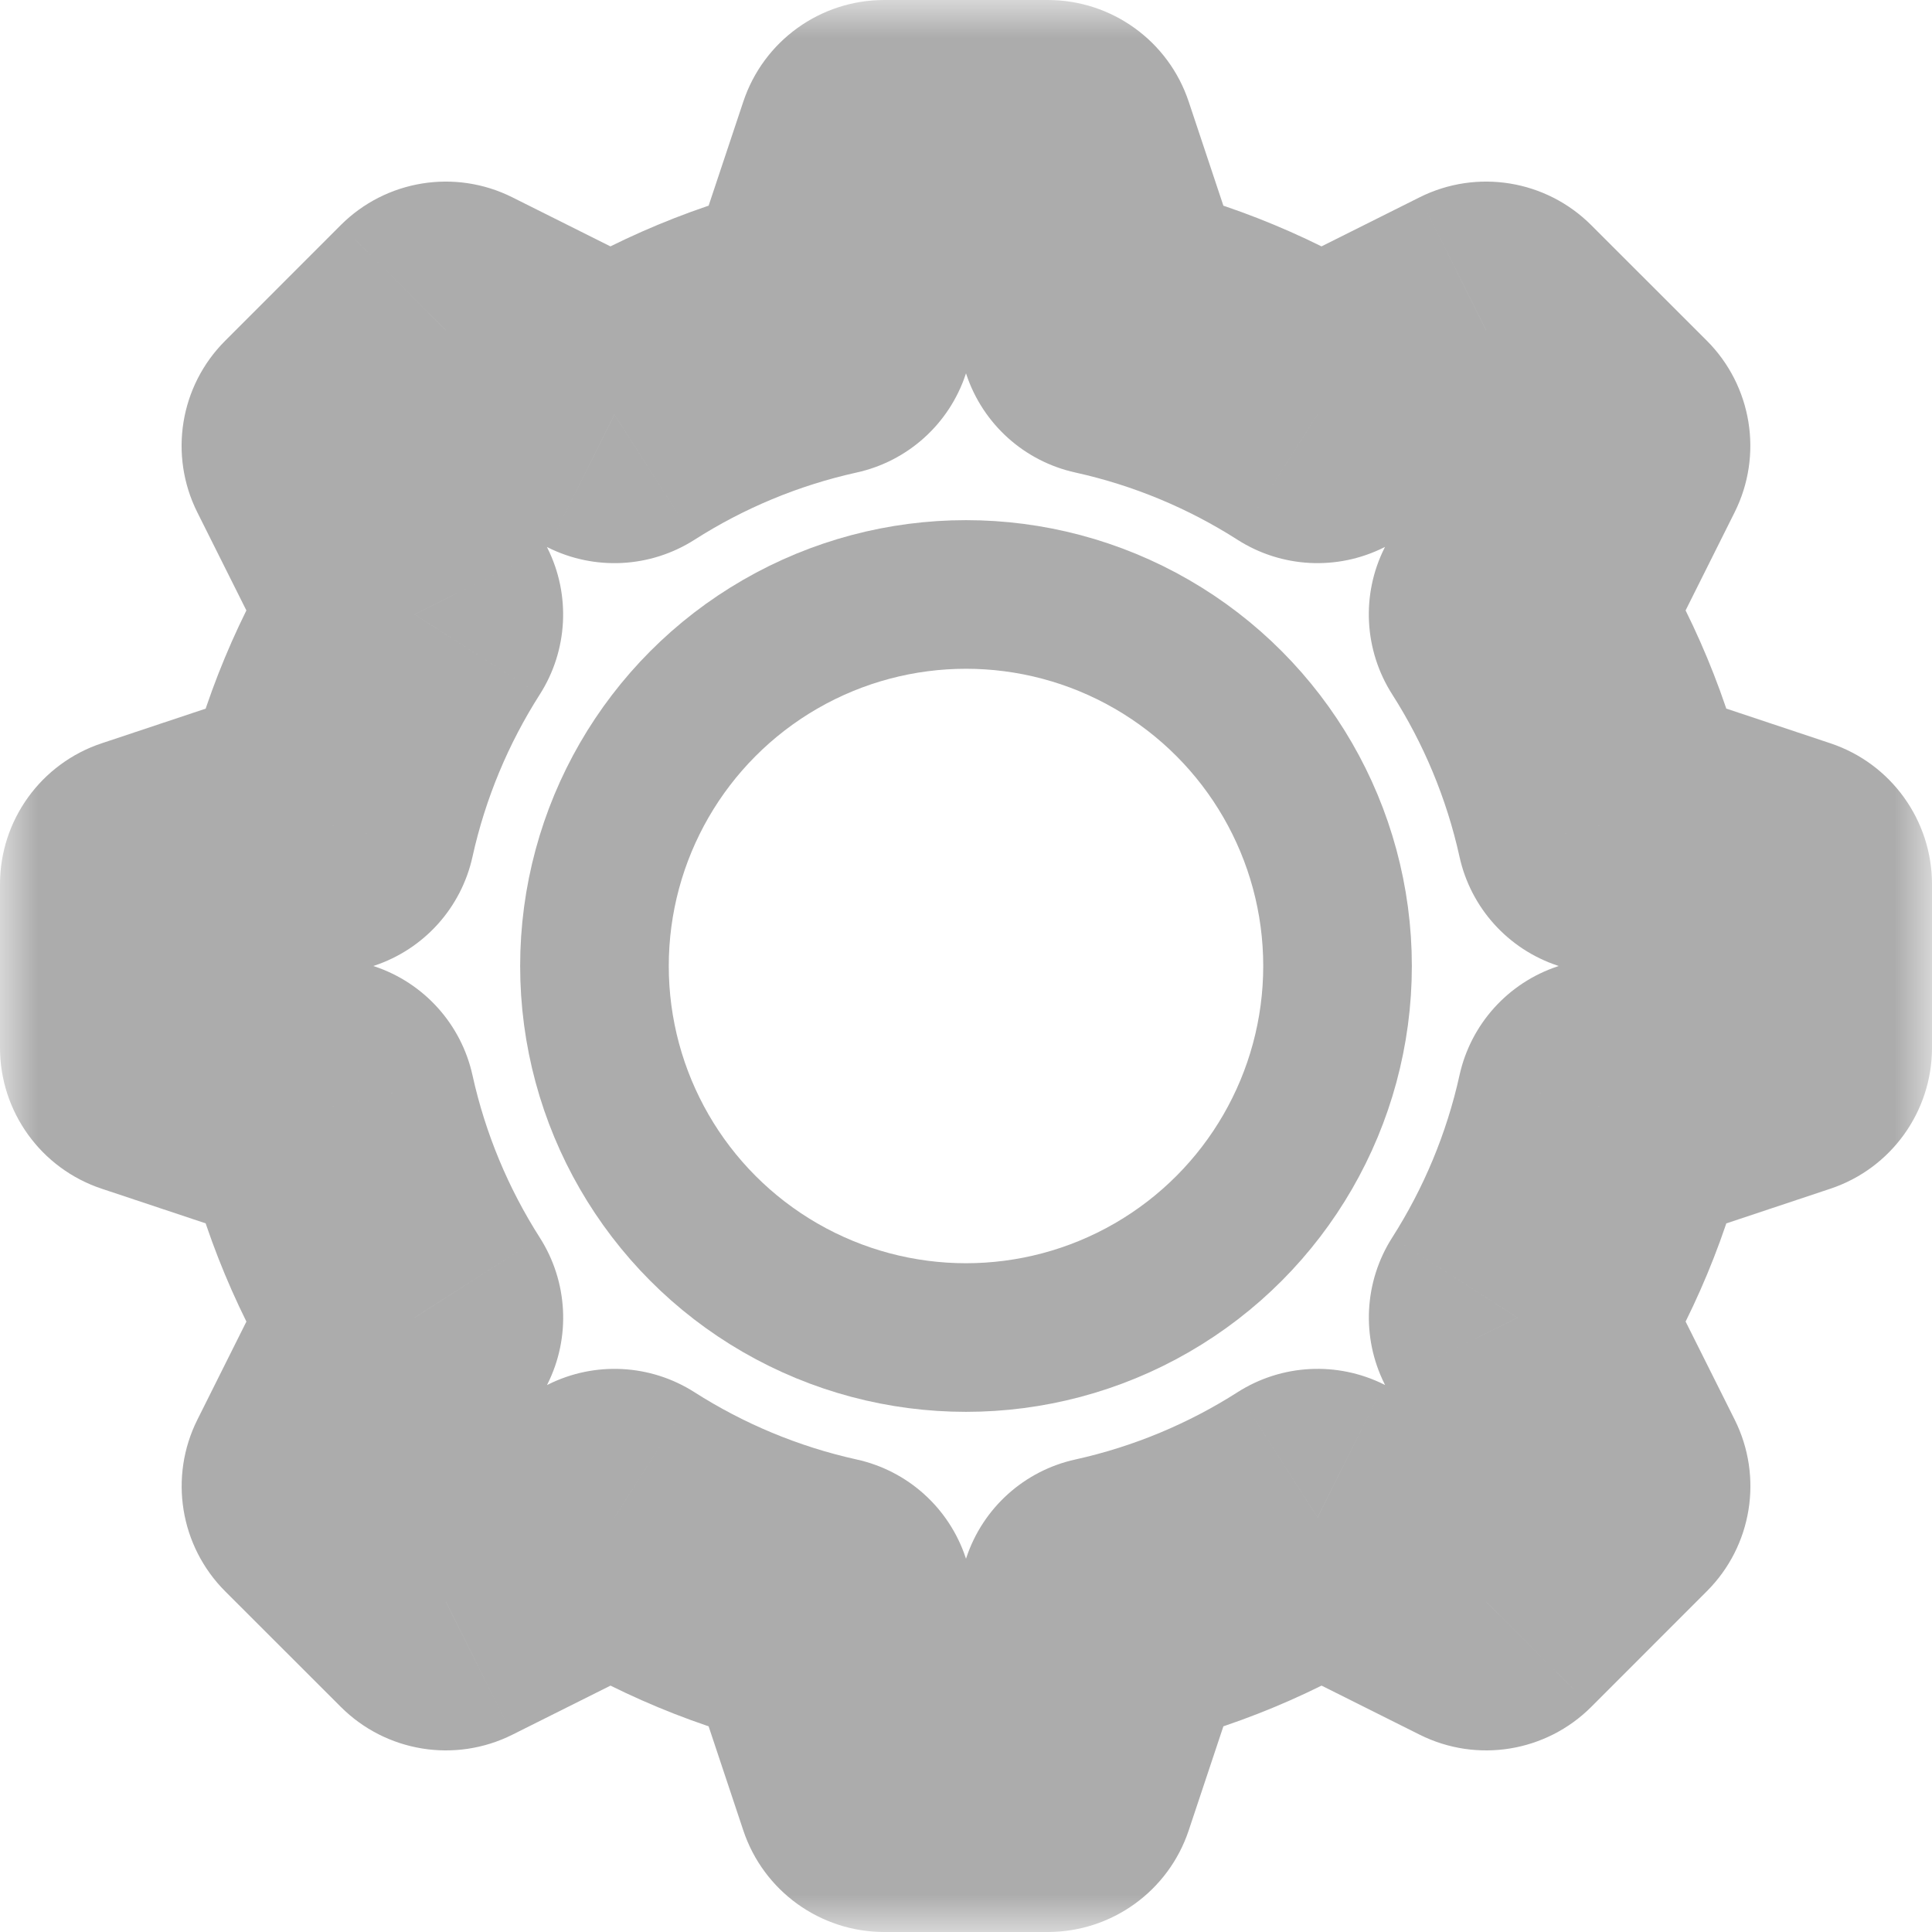 <svg width="26" height="26" viewBox="0 0 26 26" fill="none" xmlns="http://www.w3.org/2000/svg">
<circle cx="13" cy="13" r="5" stroke="#ACACAC" stroke-width="2"/>
<mask id="path-2-outside-1_6138_33203" maskUnits="userSpaceOnUse" x="0" y="0" width="26" height="26" fill="black">
<rect fill="white" width="26" height="26"/>
<path fill-rule="evenodd" clip-rule="evenodd" d="M11.9 2H14.1L14.902 4.406C15.923 4.631 16.877 5.033 17.731 5.578L20 4.444L21.555 6L20.421 8.268C20.967 9.122 21.369 10.077 21.594 11.098L24 11.9V14.1L21.594 14.902C21.369 15.923 20.967 16.877 20.421 17.731L21.556 20L20 21.556L17.731 20.421C16.877 20.967 15.923 21.369 14.902 21.594L14.1 24H11.9L11.098 21.594C10.077 21.369 9.123 20.967 8.269 20.422L6 21.556L4.445 20L5.579 17.732C5.033 16.878 4.631 15.923 4.406 14.902L2 14.1V11.9L4.406 11.098C4.631 10.077 5.033 9.123 5.579 8.269L4.444 6L6 4.444L8.269 5.579C9.123 5.033 10.077 4.631 11.098 4.406L11.9 2Z"/>
</mask>
<path d="M14.1 2L15.997 1.368C15.725 0.551 14.961 0 14.1 0V2ZM11.9 2V0C11.039 0 10.275 0.551 10.003 1.368L11.9 2ZM14.902 4.406L13.005 5.039C13.227 5.706 13.784 6.208 14.472 6.359L14.902 4.406ZM17.731 5.578L16.654 7.264C17.247 7.643 17.996 7.682 18.625 7.367L17.731 5.578ZM20 4.444L21.414 3.03C20.805 2.421 19.875 2.27 19.105 2.655L20 4.444ZM21.555 6L23.344 6.894C23.729 6.124 23.578 5.194 22.97 4.585L21.555 6ZM20.421 8.268L18.632 7.374C18.317 8.003 18.357 8.752 18.736 9.345L20.421 8.268ZM21.594 11.098L19.641 11.528C19.792 12.216 20.294 12.773 20.962 12.995L21.594 11.098ZM24 11.9H26C26 11.039 25.449 10.275 24.633 10.003L24 11.9ZM24 14.1L24.633 15.997C25.449 15.725 26 14.961 26 14.1H24ZM21.594 14.902L20.962 13.005C20.294 13.227 19.792 13.784 19.641 14.472L21.594 14.902ZM20.421 17.731L18.736 16.654C18.357 17.247 18.318 17.996 18.633 18.625L20.421 17.731ZM21.556 20L22.97 21.414C23.579 20.806 23.73 19.876 23.345 19.106L21.556 20ZM20 21.556L19.106 23.345C19.876 23.73 20.806 23.579 21.415 22.97L20 21.556ZM17.731 20.421L18.626 18.632C17.996 18.318 17.248 18.357 16.654 18.736L17.731 20.421ZM14.902 21.594L14.472 19.641C13.784 19.792 13.227 20.294 13.005 20.962L14.902 21.594ZM14.1 24V26C14.961 26 15.725 25.449 15.997 24.633L14.1 24ZM11.9 24L10.003 24.633C10.275 25.449 11.039 26 11.9 26V24ZM11.098 21.594L12.995 20.962C12.773 20.294 12.216 19.792 11.528 19.641L11.098 21.594ZM8.269 20.422L9.346 18.736C8.753 18.357 8.004 18.318 7.375 18.633L8.269 20.422ZM6 21.556L4.586 22.97C5.195 23.579 6.125 23.73 6.895 23.345L6 21.556ZM4.445 20L2.656 19.106C2.271 19.876 2.422 20.806 3.03 21.415L4.445 20ZM5.579 17.732L7.368 18.626C7.683 17.997 7.643 17.248 7.264 16.655L5.579 17.732ZM4.406 14.902L6.359 14.472C6.208 13.784 5.706 13.227 5.039 13.005L4.406 14.902ZM2 14.1H0C0 14.961 0.551 15.725 1.368 15.997L2 14.1ZM2 11.9L1.368 10.003C0.551 10.275 0 11.039 0 11.9H2ZM4.406 11.098L5.039 12.995C5.706 12.773 6.208 12.216 6.359 11.528L4.406 11.098ZM5.579 8.269L7.264 9.346C7.643 8.753 7.682 8.004 7.367 7.375L5.579 8.269ZM4.444 6L3.03 4.586C2.421 5.194 2.27 6.124 2.655 6.894L4.444 6ZM6 4.444L6.894 2.655C6.124 2.27 5.194 2.421 4.585 3.03L6 4.444ZM8.269 5.579L7.374 7.368C8.004 7.682 8.752 7.643 9.346 7.264L8.269 5.579ZM11.098 4.406L11.528 6.359C12.216 6.208 12.773 5.706 12.995 5.039L11.098 4.406ZM14.1 0H11.9V4H14.1V0ZM16.799 3.774L15.997 1.368L12.203 2.632L13.005 5.039L16.799 3.774ZM18.807 3.893C17.759 3.224 16.587 2.729 15.332 2.453L14.472 6.359C15.258 6.533 15.994 6.842 16.654 7.264L18.807 3.893ZM18.625 7.367L20.894 6.233L19.105 2.655L16.836 3.79L18.625 7.367ZM18.585 5.858L20.141 7.414L22.97 4.585L21.414 3.03L18.585 5.858ZM19.767 5.105L18.632 7.374L22.21 9.163L23.344 6.894L19.767 5.105ZM23.547 10.668C23.27 9.412 22.776 8.24 22.106 7.191L18.736 9.345C19.157 10.005 19.467 10.741 19.641 11.528L23.547 10.668ZM24.633 10.003L22.226 9.201L20.962 12.995L23.367 13.797L24.633 10.003ZM26 14.1V11.9H22V14.1H26ZM22.226 16.799L24.633 15.997L23.367 12.203L20.962 13.005L22.226 16.799ZM22.107 18.808C22.776 17.76 23.271 16.587 23.547 15.332L19.641 14.472C19.467 15.258 19.157 15.994 18.736 16.654L22.107 18.808ZM23.345 19.106L22.21 16.837L18.633 18.625L19.767 20.895L23.345 19.106ZM21.415 22.97L22.97 21.414L20.142 18.586L18.586 20.142L21.415 22.97ZM16.837 22.21L19.106 23.345L20.895 19.767L18.626 18.632L16.837 22.21ZM15.332 23.547C16.587 23.271 17.76 22.776 18.808 22.107L16.654 18.736C15.995 19.157 15.258 19.467 14.472 19.641L15.332 23.547ZM15.997 24.633L16.799 22.226L13.005 20.962L12.203 23.367L15.997 24.633ZM11.9 26H14.1V22H11.9V26ZM9.201 22.226L10.003 24.633L13.797 23.367L12.995 20.962L9.201 22.226ZM7.193 22.107C8.241 22.776 9.413 23.271 10.668 23.547L11.528 19.641C10.742 19.467 10.006 19.157 9.346 18.736L7.193 22.107ZM6.895 23.345L9.164 22.21L7.375 18.633L5.106 19.767L6.895 23.345ZM3.03 21.415L4.586 22.97L7.415 20.142L5.859 18.586L3.03 21.415ZM3.79 16.837L2.656 19.106L6.234 20.895L7.368 18.626L3.79 16.837ZM2.453 15.332C2.729 16.588 3.224 17.76 3.894 18.808L7.264 16.655C6.843 15.995 6.533 15.259 6.359 14.472L2.453 15.332ZM1.368 15.997L3.774 16.799L5.039 13.005L2.632 12.203L1.368 15.997ZM0 11.9V14.1H4V11.9H0ZM3.774 9.201L1.368 10.003L2.632 13.797L5.039 12.995L3.774 9.201ZM3.893 7.192C3.224 8.24 2.729 9.413 2.453 10.668L6.359 11.528C6.533 10.742 6.843 10.006 7.264 9.346L3.893 7.192ZM2.655 6.894L3.79 9.163L7.367 7.375L6.233 5.105L2.655 6.894ZM4.585 3.03L3.03 4.586L5.858 7.414L7.414 5.858L4.585 3.03ZM9.163 3.79L6.894 2.655L5.105 6.233L7.374 7.368L9.163 3.79ZM10.668 2.453C9.413 2.729 8.24 3.224 7.192 3.893L9.346 7.264C10.005 6.843 10.742 6.533 11.528 6.359L10.668 2.453ZM10.003 1.368L9.201 3.774L12.995 5.039L13.797 2.632L10.003 1.368Z" fill="#ACACAC" mask="url(#path-2-outside-1_6138_33203)"/>
</svg>
